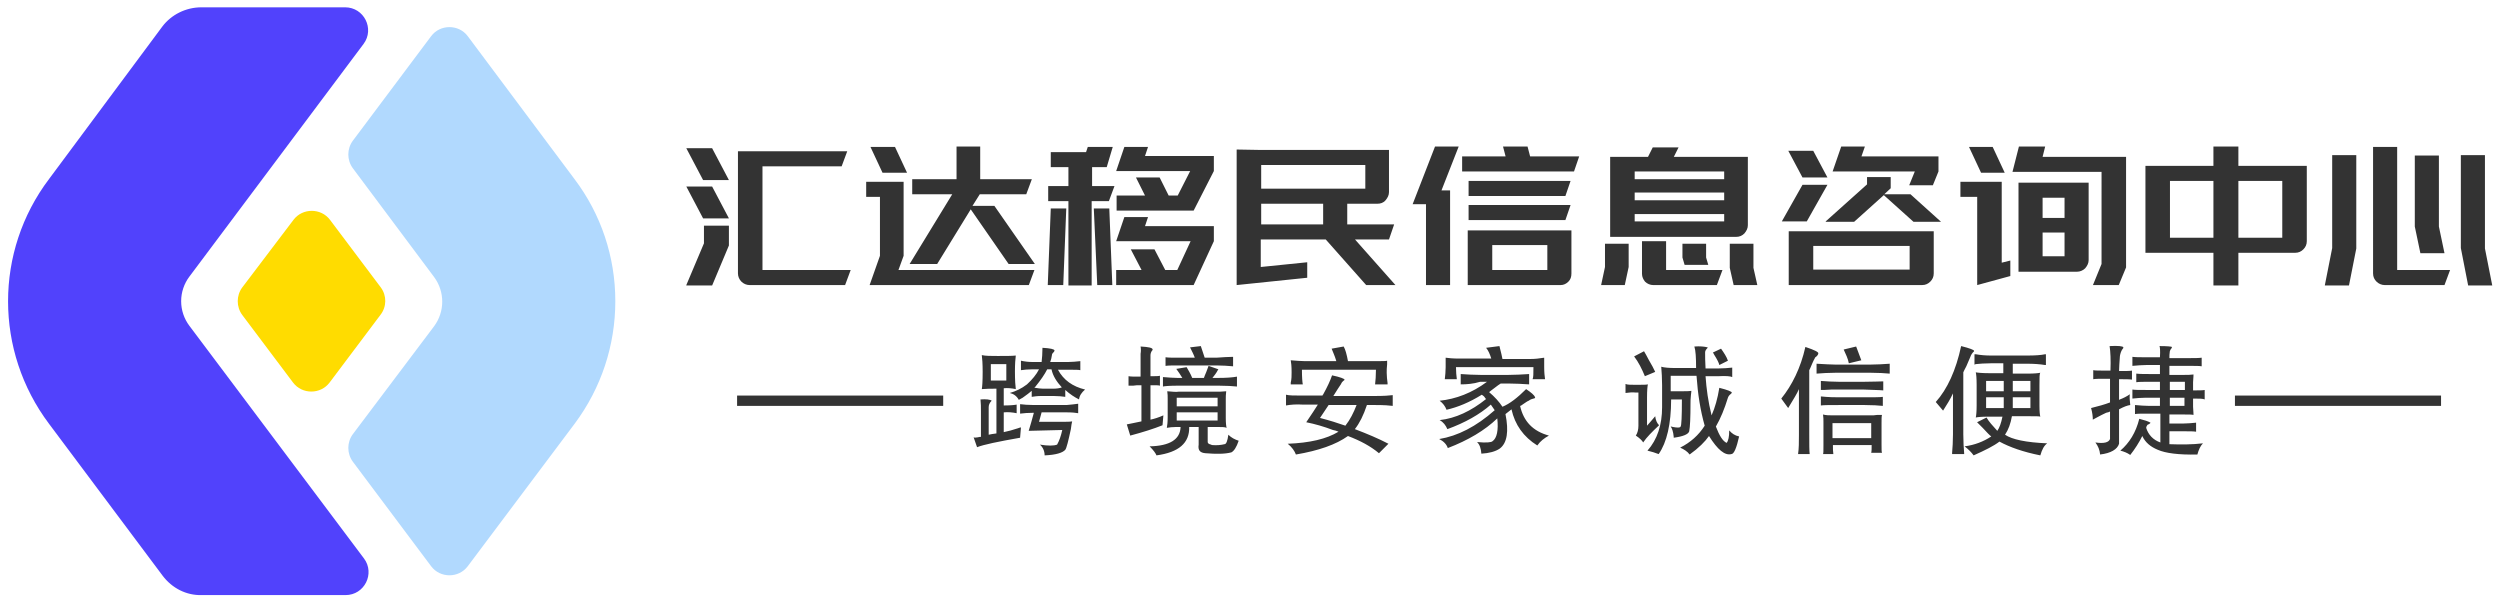 <?xml version="1.0" encoding="utf-8"?>
<!-- Generator: Adobe Illustrator 27.7.0, SVG Export Plug-In . SVG Version: 6.00 Build 0)  -->
<svg version="1.1" id="Layer_1" xmlns="http://www.w3.org/2000/svg" xmlns:xlink="http://www.w3.org/1999/xlink" x="0px" y="0px"
	 viewBox="0 0 581 140" style="enable-background:new 0 0 581 140;" xml:space="preserve">
<style type="text/css">
	.st0{clip-path:url(#SVGID_00000002361759564026973360000005669098392037922189_);}
	.st1{fill:#333333;fill-opacity:0;}
	.st2{fill:#B1D9FE;}
	.st3{fill:#FFDC00;}
	.st4{fill:#5142FC;}
	.st5{fill:#333333;}
</style>
<g>
	<defs>
		<polygon id="SVGID_1_" points="-108.5,-229 -107.5,-229 -108.5,-228 		"/>
	</defs>
	<defs>
		<polygon id="SVGID_00000062880254575366019830000013296041857186851203_" points="-110.5,-231 -111.5,-231 -110.5,-232 		"/>
	</defs>
	<clipPath id="SVGID_00000021099305349160861880000000621261561921375367_">
		<use xlink:href="#SVGID_1_"  style="overflow:visible;"/>
	</clipPath>
	
		<clipPath id="SVGID_00000023273711501653959900000000010579925389903289_" style="clip-path:url(#SVGID_00000021099305349160861880000000621261561921375367_);">
		<use xlink:href="#SVGID_00000062880254575366019830000013296041857186851203_"  style="overflow:visible;"/>
	</clipPath>
</g>
<g transform="translate(0,0)">
	<g>
		<path class="st1" d="M7.2,1.7h130.5c2.9,0,5.3,2.4,5.3,5.3v125.9c0,2.9-2.4,5.3-5.3,5.3H7.2c-2.9,0-5.3-2.4-5.3-5.3V7.1
			C1.9,4.1,4.2,1.7,7.2,1.7z"/>
		<path class="st2" d="M143,70c0-10.3-3.3-20.2-9.5-28.4L108.7,8.4c-2.1-2.8-6.4-2.8-8.5,0L82,32.7c-1.4,1.9-1.4,4.5,0,6.4
			l18.9,25.3c2.5,3.4,2.5,8,0,11.4L82,100.9c-1.4,1.9-1.4,4.5,0,6.4l18.2,24.3c2.1,2.8,6.4,2.8,8.5,0l24.9-33.2
			C139.7,90.2,143,80.3,143,70z"/>
		<path class="st3" d="M88.5,66.8L76.7,51.1c-2.1-2.8-6.4-2.8-8.5,0L56.3,66.8c-1.4,1.9-1.4,4.5,0,6.4l11.8,15.7
			c2.1,2.8,6.4,2.8,8.5,0l11.8-15.7C89.9,71.3,89.9,68.7,88.5,66.8z"/>
		<path class="st4" d="M42.1,70c0-2.1,0.7-4.1,1.9-5.7l40.5-54.1c2.6-3.5,0.1-8.5-4.3-8.5H46.8c-3.6,0-7,1.7-9.1,4.5L11.4,41.6
			c-12.7,16.8-12.7,40,0,56.9l26.4,35.3c2.2,2.9,5.5,4.6,9.1,4.5h33.4c4.4,0,6.9-5,4.3-8.5L44,75.7C42.8,74.1,42.1,72.1,42.1,70z"/>
	</g>
</g>
<g transform="translate(67,13.749)">
	<g transform="translate(0,0)">
		<g transform="scale(1)">
			<g>
				<path class="st5" d="M107.2,52.5c-0.7,0-1.4-0.3-1.9-0.8c-0.5-0.5-0.8-1.2-0.8-1.9l0,0V24.9v-3.5h25.4l-1.3,3.5h-18.4V49h20.5
					l-1.3,3.5H107.2z M92.5,52.5l4.1-9.7v-4.1h5.8v4.6l-3.9,9.3H92.5z M92.5,29.6h6l3.9,7.4h-6L92.5,29.6z M92.5,20.7h6l3.9,7.4h-6
					L92.5,20.7z M144.4,47.6l9.9-16.2H145v-3.5h10.3v-7.6h5.5v7.6h12l-1.3,3.5h-10.8l-1.7,2.7h5.1l9.4,13.5h-6.1l-8.8-12.7
					l-7.8,12.7H144.4z M134.3,32v-3.5h8.7v17.2l-1.2,3.3h31.6l-1.3,3.5h-37l2.4-6.8V32H134.3z M135.3,20.4h5.7l2.8,6h-5.7
					L135.3,20.4z M181.3,52.5V33h-4.7v-3.5h4.7v-4.4h-4.1v-3.5h8.2l0.4-1.2h5.8l-1.4,4.7h-3.4v4.4h5.2l-1.3,3.5h-4v19.6H181.3z
					 M176.5,52.5l0.7-17.8h3.6l-0.7,17.8H176.5z M187.2,34.7h3.6l0.7,17.8H188L187.2,34.7z M192.4,52.5V49h5.9l-2.5-4.8h5.5l2.5,4.8
					h2.8l3.1-6.7h-17.3l1.9-5.6h5.5l-0.7,2.1h16v3.5l-4.7,10.2H192.4z M192.4,26l1.9-5.6h5.5l-0.7,2.1h16V26l-4.7,9.2h-17.9v-3.5
					h6.6l-2.1-4.2h5.5l2.1,4.2h2.1l2.9-5.7H192.4z M220.4,52.5V21l5.6,0.1h29.8v9.8c0,0.7-0.3,1.3-0.8,1.9s-1.2,0.8-1.9,0.8l0,0h-7
					v4.8H257l-1.2,3.5h-7.9l9.4,10.6h-6.8l-9.4-10.6h-15.1v6.4l10.8-1.1v3.6L220.4,52.5z M226.1,38.4h14.4v-4.8h-14.4V38.4z
					 M226.1,30.1h24.2v-5.5h-24.2V30.1z M274.1,52.5V39.8h24.1v10c0,0.8-0.2,1.4-0.7,1.9c-0.5,0.5-1.1,0.8-1.8,0.8l0,0H274.1z
					 M261.3,33.7l5.2-13.4h5.5L268,30.5h2v22h-5.6V33.7H261.3z M272.8,26.1v-3.5h10.1l-0.6-2.3h5.7l0.6,2.3H300l-1.2,3.5H272.8z
					 M274.3,37.4v-3.5H298l-1.2,3.5H274.3z M274.3,31.8v-3.5H298l-1.2,3.5H274.3z M279.8,49h12.8v-5.8h-12.8V49z M307.2,41.2V22.7
					h8.8l1.1-2.2h6l-1.1,2.2h17.2v15.9c0,0.7-0.3,1.3-0.8,1.9c-0.5,0.5-1.1,0.8-1.9,0.8l0,0H307.2z M305.1,52.5l0.9-4.2v-5.4h5.5
					v5.4l-0.9,4.2H305.1z M312.9,37.7h20.8V36h-20.8V37.7z M312.9,32.8h20.8v-1.8h-20.8V32.8z M312.9,27.9h20.8v-1.8h-20.8V27.9z
					 M314.6,49.9v-7.6h5.6V49h13.1l-1.3,3.5h-14.8c-0.7,0-1.4-0.3-1.9-0.8C314.9,51.2,314.6,50.6,314.6,49.9L314.6,49.9z M324,46.1
					v-3.2h5.5v3.2l0.5,1.7h-5.5L324,46.1z M335,48.5v-5.6h5.5v5.6l0.9,4h-5.5L335,48.5z M357.3,37.7l9.6-8.6v-1.7h5.5V30l-1.5,1.4
					h6.1l7.1,6.4h-6.4l-6.9-6.2l-6.9,6.2H357.3z M347.1,37.7l4.8-8.5h5.8l-4.8,8.5H347.1z M348.6,21.3h5.8l3.3,6.2h-5.8L348.6,21.3z
					 M348.7,52.4V40h33.7v9.8c0,0.8-0.3,1.4-0.8,1.9c-0.5,0.5-1.1,0.8-1.9,0.8l0,0H348.7z M354.4,48.9h22.4v-5.5h-22.4V48.9z
					 M358.9,26.1l2-5.8h5.5l-0.8,2.3h17.9v3.5l-1.3,3.2h-5.5l1.3-3.2H358.9z M392.5,52.5V32h-3.9v-3.5h9.6v18.8l2-0.5v3.6
					L392.5,52.5z M390.6,20.4h5.5l2.8,6h-5.5L390.6,20.4z M400.7,26.2l1.5-5.9h6.1l-0.6,2.4h19.4v25.7l-1.7,4.1h-6l2-4.9V26.2H400.7
					z M402.1,49.3V28.7h13.8h2.5v18c0,0.7-0.3,1.3-0.8,1.9c-0.5,0.5-1.2,0.8-1.9,0.8l0,0H402.1z M407.7,45.8h5.1v-5.5h-5.1V45.8z
					 M407.7,36.9h5.1v-4.7h-5.1V36.9z M431.6,44.9V24.8h15.8v-4.5h5.8v4.5h15.9v17.5c0,0.8-0.3,1.4-0.8,1.9
					c-0.5,0.5-1.1,0.8-1.9,0.8l0,0h-13.2v7.6h-5.8v-7.6H431.6z M437.3,41.5h10.1V28.3h-10.1V41.5z M453.2,41.5h10.2V28.3h-10.2V41.5
					z M489.8,52.5L489.8,52.5l-2.6,0c-0.7,0-1.4-0.3-1.9-0.8c-0.5-0.5-0.8-1.1-0.8-1.9l0,0V20.4h5.6V49h12.3l-1.3,3.5H489.8z
					 M473.3,52.5l1.7-8.6V22.3h5.6v21.7l-1.7,8.6H473.3z M494.2,38.9V22.4h5.6v16.5l1.3,6.2h-5.6L494.2,38.9z M504.9,43.9V22.3h5.6
					v21.7l1.7,8.6h-5.6L504.9,43.9z"/>
			</g>
		</g>
	</g>
	<g transform="translate(5,19.68)">
		<rect x="99.3" y="58.5" class="st5" width="47.9" height="2.4"/>
		<rect x="447.4" y="58.5" class="st5" width="47.9" height="2.4"/>
		<g transform="translate(23.37,0)">
			<g transform="scale(1)">
				<path class="st5" d="M146.9,47.4L146.9,47.4c1.8,0.1,2.7,0.3,2.8,0.6l0,0c0,0,0,0.1-0.1,0.3l0,0c-0.3,0.3-0.5,0.5-0.5,0.8l0,0
					c-0.1,0.6-0.2,1.1-0.4,1.6l0,0h4.2c0.9,0,1.8-0.1,2.8-0.2l0,0v2.1c-0.4-0.1-1.2-0.1-2.4-0.1l0,0h-2.8c1.3,2.4,3.4,3.9,6.3,4.6
					l0,0c-0.8,0.7-1.3,1.4-1.4,2.3l0,0c-1-0.5-2.1-1.2-3.2-2.2l0,0v1.6c-0.7-0.1-1.6-0.2-2.7-0.2l0,0h-2.8c-1,0-1.7,0.1-2.3,0.2l0,0
					v-1.4c-0.5,0.4-1.2,1-2.1,1.6l0,0c-0.4,0.2-0.7,0.4-0.9,0.5l0,0c-0.5-0.9-1.2-1.4-2.1-1.6l0,0c1.4-0.4,2.7-1,4-2l0,0
					c1.2-1.1,2.2-2.3,2.8-3.5l0,0h-1.5c-1.1,0-2,0.1-2.7,0.2l0,0v-2.2c0.9,0.2,1.8,0.3,2.7,0.3l0,0h2.1
					C146.8,49.8,146.9,48.7,146.9,47.4z M132.8,49.1L132.8,49.1c0.9,0.2,2.1,0.2,3.7,0.2l0,0c1.9,0,3.3,0,4.2-0.1l0,0
					c-0.1,0.7-0.2,2-0.2,3.7l0,0c0,2,0.1,3.4,0.2,4.1l0,0c-1-0.2-1.9-0.3-2.8-0.2l0,0v4c1.5,0,2.5-0.1,3-0.2l0,0v2
					c-1-0.2-2-0.3-3-0.2l0,0V67c1-0.2,2.1-0.5,3.3-0.9l0,0c0.3-0.1,0.5-0.2,0.7-0.2l0,0l-0.2,2.4c-5.1,0.9-8.5,1.6-10,2.2l0,0
					l-0.8-2.3c0.2,0.1,0.5,0.1,1,0l0,0c0.3-0.1,0.5-0.1,0.7-0.1l0,0v-5.9c0-1,0-1.9-0.1-2.8l0,0c1.3-0.1,2.2,0,2.6,0.3l0,0
					c0,0,0,0-0.1,0.1l0,0c-0.4,0.4-0.6,0.9-0.6,1.4l0,0v6.4c0.4-0.1,1-0.2,1.8-0.3l0,0V56.9c-1.2,0-2.3,0-3.4,0.1l0,0
					c0.1-0.5,0.2-1.8,0.2-4l0,0C133,51.1,132.9,49.8,132.8,49.1z M138.5,51.2h-3.6v3.8h3.6V51.2z M149,52.4L149,52.4h-1
					c-0.6,1.2-1.5,2.5-2.8,4.1l0,0c0.1-0.1,0,0-0.2,0.2l0,0c0.1,0,0.2,0,0.2,0l0,0c0.7,0.1,1.2,0.2,1.8,0.2l0,0h2.4
					c0.8,0,1.5-0.1,2-0.3l0,0C150.2,55.3,149.3,53.9,149,52.4z M155.2,60.4L155.2,60.4v2.2c-0.5-0.1-1.4-0.2-2.8-0.2l0,0h-5.7
					l-0.6,2.2h5.1c1.2,0,2.1,0,2.6-0.1l0,0c-0.1,0.4-0.2,0.9-0.3,1.8l0,0c-0.6,2.8-1,4.4-1.3,4.8l0,0c-0.6,0.7-2.2,1.2-4.8,1.3l0,0
					c0-1-0.4-1.9-1.1-2.5l0,0c1.9,0.3,3.2,0.3,4,0l0,0c0.5-0.9,0.9-2,1.2-3.4l0,0l-7.8,0.2c0.4-1.3,0.8-2.7,1.2-4.2l0,0
					c-1.3,0-2.4,0.1-3.2,0.2l0,0v-2.2c0.8,0.1,1.9,0.2,3.2,0.2l0,0h7.6C153.6,60.6,154.5,60.5,155.2,60.4z M181.2,47.3l2.5-0.3
					c0,0,0.3,0.9,0.9,2.7l0,0h2.7c1.5-0.1,2.8-0.2,3.9-0.2l0,0v2.2c-1.2-0.1-2.4-0.2-3.8-0.2l0,0h-8.7c-1.5,0-2.5,0-3.2,0.1l0,0v-2
					c0.7,0.1,1.7,0.1,3.2,0.1l0,0h3.6C182.1,49.1,181.7,48.3,181.2,47.3L181.2,47.3z M169.7,47.1L169.7,47.1
					c1.9,0.1,2.8,0.3,2.8,0.7l0,0c0,0.1,0,0.2-0.1,0.2l0,0c-0.3,0.4-0.4,0.8-0.4,1.2l0,0V54h0.3c0.9,0,1.5,0,1.9-0.1l0,0v2.3
					c-0.3-0.1-0.9-0.1-1.8-0.1l0,0H172v8c0.9-0.2,1.9-0.5,3-1l0,0l-0.2,2.3c-2,0.8-4.5,1.6-7.5,2.4l0,0l-0.8-2.6
					c0.4-0.1,1.6-0.3,3.4-0.7l0,0v-8.4h-0.6c-0.3,0-0.7,0-1.3,0.1l0,0c-0.5,0-0.9,0-1.1,0l0,0V54c0.5,0.1,1.3,0.1,2.3,0.1l0,0h0.5
					v-5.3C169.8,48.2,169.8,47.6,169.7,47.1z M185.5,51.6L185.5,51.6l2.3,0.8c0,0,0,0-0.1,0.1l0,0c-0.4,0.8-0.9,1.4-1.3,1.9l0,0h1.3
					c1.9,0,3.3-0.1,4.4-0.3l0,0v2.3c-1-0.1-2.4-0.2-4.2-0.2l0,0h-9.5c-1.9,0-3.1,0.1-3.5,0.2l0,0v-2.2c1.3,0.1,2.5,0.2,3.4,0.2l0,0
					h1.1c-0.4-0.7-0.9-1.4-1.4-2.1l0,0l2.4-0.4c0.4,0.7,0.9,1.5,1.3,2.5l0,0h2.7c0.1-0.1,0.1-0.3,0.2-0.5l0,0
					C184.8,53.5,185.1,52.7,185.5,51.6z M187.6,59h-9.5v2h9.5V59z M187.6,62.4h-9.5v1.9h9.5V62.4z M175.9,57.5L175.9,57.5
					c1.2,0.1,2.1,0.2,2.6,0.1l0,0h8.6c0.8,0,1.6,0,2.5-0.1l0,0c-0.1,0.7-0.1,1.4-0.1,1.9l0,0v4.3c0,1.2,0.1,2,0.2,2.3l0,0
					c-0.4-0.2-1.1-0.2-2.3-0.2l0,0h-2.1v3.5c0,0.3,0.3,0.5,0.8,0.6l0,0c0.1,0.1,0.2,0.1,0.2,0.1l0,0c1.1,0.1,2.1,0,2.9-0.2l0,0
					c0.4,0,0.7-0.7,0.9-2.2l0,0c0.7,0.7,1.5,1.1,2.4,1.4l0,0c-0.5,1.5-1.1,2.4-1.7,2.7l0,0c-1.5,0.4-3.5,0.4-6,0.2l0,0
					c-1.3-0.1-1.8-0.7-1.6-2l0,0v-4.1h-2.2c0.1,3.7-2.4,5.9-7.6,6.6l0,0c-0.2-0.5-0.7-1.2-1.6-2.1l0,0c4.7-0.1,7.1-1.6,7.2-4.5l0,0
					H178c-0.9,0-1.6,0.1-2.2,0.2l0,0c0.1-0.5,0.2-1.3,0.2-2.5l0,0v-4.2C176,58.7,176,58.1,175.9,57.5z M214.1,47.6l2.8-0.5
					c0.4,0.7,0.7,1.8,1,3.4l0,0h6.5c1.5,0,2.4,0,2.6-0.1l0,0c0,0.1,0,0.4,0,0.8l0,0c-0.1,0.8-0.1,1.5-0.1,2l0,0
					c0,0.8,0.1,1.6,0.2,2.4l0,0c0,0.1,0,0.3,0,0.3l0,0h-2.9c0.1-0.9,0.2-2,0.2-3.4l0,0h-17.2c0,1.8,0.1,2.9,0.2,3.4l0,0h-2.8
					c0-0.1,0-0.2,0-0.4l0,0c0.2-0.8,0.2-1.6,0.2-2.4l0,0c0-1.4-0.1-2.3-0.2-2.8l0,0c1.3,0.1,2.3,0.2,3.2,0.2l0,0h7.4
					c0,0.1,0,0-0.1-0.3l0,0C214.8,49.2,214.4,48.4,214.1,47.6L214.1,47.6z M214.2,53.8L214.2,53.8c1.9,0.4,2.9,0.8,2.9,1l0,0
					c0,0.1-0.1,0.2-0.3,0.3l0,0c-0.2,0.2-0.4,0.4-0.5,0.7l0,0c-0.5,0.7-1.1,1.7-1.8,2.8l0,0h9.7c2,0,3.4-0.1,4.1-0.2l0,0v2.5
					c-0.7-0.1-2-0.2-4-0.2l0,0h-2c-0.8,2.4-1.7,4.2-2.8,5.6l0,0c2.9,1.1,5.5,2.2,7.8,3.4l0,0l-2.2,2.2c-1.9-1.6-4.3-2.9-7.2-4l0,0
					c-2.8,2-6.8,3.4-12.1,4.3l0,0c-0.3-0.8-0.9-1.7-1.9-2.5l0,0c5.1-0.2,9-1.1,11.8-2.8l0,0c-0.4-0.2-0.8-0.3-1.3-0.4l0,0
					c-2.1-0.8-4.2-1.4-6.2-1.8l0,0c1.3-1.9,2.2-3.3,2.7-4.1l0,0h-3.5c-1.5-0.1-2.8,0-3.9,0.2l0,0v-2.5c0.7,0.2,1.9,0.2,3.9,0.2l0,0
					h4.6c0-0.1,0-0.2,0.1-0.2l0,0C213.1,56.5,213.8,55,214.2,53.8z M219.9,60.7L219.9,60.7h-6.5l-2,3c2.3,0.6,4.2,1.2,5.9,1.8l0,0
					C218.4,64.1,219.2,62.5,219.9,60.7z M244.1,55.9v-2.4c1.5,0.1,3.1,0.2,4.6,0.2l0,0h6.5c1.5,0,3.1-0.1,4.8-0.2l0,0v2.4
					c-1.6-0.1-3.2-0.2-4.8-0.2l0,0h-1.8c-0.3,0.2-0.8,0.5-1.4,1l0,0c-0.6,0.4-1,0.8-1.3,1l0,0c1.3,1.1,2.3,2.2,3.1,3.4l0,0
					c1.7-0.7,3.5-2.1,5.5-4.1l0,0c1.2,0.8,1.9,1.4,2.1,1.9l0,0c0,0.1-0.1,0.3-0.4,0.3l0,0c-0.4,0.1-0.7,0.2-1.1,0.5l0,0
					c-0.3,0.1-0.7,0.4-1.3,0.8l0,0c-0.3,0.2-0.5,0.4-0.7,0.4l0,0c0.8,3.6,3,5.9,6.7,6.9l0,0c-1.1,0.6-2,1.3-2.7,2.3l0,0
					c-3.2-2-5.2-4.8-6-8.4l0,0c-0.4,0.3-0.9,0.7-1.4,1.1l0,0c0.8,4,0.4,6.7-1.3,8l0,0c-1,0.7-2.5,1.1-4.3,1.2l0,0
					c-0.1-1.3-0.4-2.1-1-2.7l0,0c2.1,0.2,3.3,0.1,3.6-0.2l0,0c1-0.7,1.4-2.5,1.1-5.3l0,0c-2.9,2.8-6.8,5.1-11.5,6.9l0,0
					c-0.3-0.9-1-1.6-2-2.1l0,0c4.3-0.7,8.6-2.9,12.9-6.7l0,0c-0.4-0.6-0.7-1-0.9-1.3l0,0c-2.6,2.3-6,4.2-10.1,5.7l0,0
					c-0.4-0.9-0.9-1.6-1.8-2.1l0,0c3.7-0.4,7.3-2.1,10.8-4.9l0,0c-0.1-0.1-0.1-0.1-0.2-0.2l0,0c-0.2-0.4-0.5-0.6-0.8-0.8l0,0
					c-2.9,1.8-5.6,2.9-8.2,3.5l0,0c-0.3-0.8-0.8-1.5-1.6-2.1l0,0c3.8-0.4,7.5-1.8,11-4.4l0,0h-1.6C247,55.8,245.4,55.9,244.1,55.9
					L244.1,55.9z M250,47.4l3.1-0.4c0.4,1.5,0.6,2.5,0.7,3l0,0h6.5c1,0,2-0.1,3.2-0.3l0,0v2.2c0,1.2,0.1,2.1,0.2,2.8l0,0h-2.9
					c0.2-0.4,0.2-1.3,0.2-2.8l0,0h-18c0,1.1,0.1,2,0.2,2.8l0,0h-2.8c0.1-0.9,0.2-1.8,0.2-2.8l0,0v-2.2c0.7,0.1,1.7,0.2,3,0.2l0,0
					h7.6C250.9,48.9,250.5,48,250,47.4L250,47.4z M298.4,47.1L298.4,47.1c1.3-0.1,2.3,0,3.1,0.2l0,0c0,0,0,0.1-0.1,0.2l0,0
					c-0.4,0.4-0.5,0.7-0.5,1l0,0c0,0.9,0,2.1,0.1,3.7l0,0h3c1.2,0,2.2-0.1,3.2-0.2l0,0v2.2c-0.4-0.2-1.5-0.3-3.2-0.2l0,0h-3
					c0.2,2.9,0.6,5.9,1.4,9.1l0,0c0.8-1.8,1.4-3.9,1.8-6.4l0,0c2,0.5,2.9,0.9,2.9,1.1l0,0c0,0.1-0.1,0.2-0.2,0.3l0,0
					c-0.4,0.3-0.6,0.6-0.7,0.9l0,0c-0.8,2.6-1.7,4.8-2.8,6.7l0,0c0.8,2.1,1.6,3.4,2.5,3.8l0,0c0.4-0.5,0.6-1.4,0.6-2.9l0,0
					c0.6,0.7,1.3,1.2,2.3,1.4l0,0c-0.6,2.7-1.2,4.1-1.8,4.1l0,0c-1.5,0.4-3.2-1-5.2-4.2l0,0c-0.9,1.3-2.4,2.8-4.5,4.3l0,0
					c-0.5-0.7-1.3-1.2-2.2-1.6l0,0c2.4-1.2,4.3-2.9,5.7-5.1l0,0c-1-3.5-1.6-7.3-1.9-11.6l0,0h-6v3.6h2.3c1.1,0,2,0,2.5-0.1l0,0
					c0,0,0,0.3-0.1,1l0,0c-0.1,0.9-0.1,1.5-0.1,1.9l0,0c0,3.3-0.1,5.5-0.3,6.5l0,0c-0.2,0.7-1.4,1.2-3.6,1.5l0,0c0-0.1,0-0.1,0-0.2
					l0,0c-0.1-1.2-0.4-2-0.7-2.4l0,0c0.1,0,0.3,0,0.5,0.1l0,0c1.1,0.2,1.7,0.2,1.8-0.1l0,0c0.2-0.2,0.3-2.3,0.3-6.3l0,0H293
					c0,5.7-1,10-2.9,12.7l0,0c-0.8-0.3-1.7-0.6-2.6-0.8l0,0c2.3-2.6,3.4-6,3.4-10.1l0,0v-5.1c0-1.6-0.1-3.1-0.2-4.3l0,0
					c0.7,0.2,1.8,0.3,3.4,0.3l0,0h4.7C298.8,49.7,298.7,48,298.4,47.1z M302.7,48.5l1.9-0.9c0.7,1,1.3,1.9,1.6,2.8l0,0l-2,1
					c-0.1-0.5-0.5-1.3-1.2-2.4l0,0C302.9,48.8,302.8,48.6,302.7,48.5L302.7,48.5z M284.4,49.4l2.3-1.2c0.3,0.5,0.7,1.2,1.1,2l0,0
					c0.7,1.2,1.2,2.1,1.5,2.8l0,0l-2.4,1C286.2,52.3,285.4,50.7,284.4,49.4L284.4,49.4z M282.4,57.9v-2.1c0.4,0.2,1.2,0.2,2.2,0.2
					l0,0c1.7,0,2.7,0,3-0.1l0,0c-0.1,0.4-0.2,1.4-0.2,3l0,0v6.6c0.5-0.5,1.1-1.3,1.9-2.2l0,0c0.1,0.9,0.4,1.6,0.9,2.1l0,0
					c-1.6,1.5-2.9,2.8-3.7,4l0,0c-0.2-0.4-0.8-1-1.7-1.6l0,0c0.4-0.6,0.6-1.4,0.6-2.3l0,0v-7.7h-0.6
					C283.9,57.7,283.2,57.8,282.4,57.9L282.4,57.9z M333.1,47.8l2.9-0.7c0.8,2.1,1.2,3.2,1.2,3.2l0,0l-2.9,0.7
					C334.1,49.9,333.6,48.9,333.1,47.8L333.1,47.8z M324.2,47.2L324.2,47.2c2.1,0.7,3.1,1.2,3,1.5l0,0c0,0.2-0.1,0.3-0.3,0.6l0,0
					c-0.3,0.2-0.5,0.4-0.5,0.5l0,0c-0.4,0.7-0.7,1.5-1.1,2.4l0,0c-0.1,0.2-0.2,0.4-0.2,0.4l0,0v15c0,2.2,0,3.7,0.1,4.5l0,0h-2.7
					c0.2-1.3,0.2-2.8,0.2-4.4l0,0V57c-0.4,1-1.3,2.4-2.5,4.4l0,0l-1.6-2.2C321.1,56.1,323.1,52.1,324.2,47.2z M343.8,51.1
					L343.8,51.1v2.3c-1.2-0.1-2.6-0.2-4.3-0.2l0,0h-8.4c-1.5,0-3,0.1-4.3,0.2l0,0v-2.3c1.9,0.1,3.3,0.2,4.3,0.2l0,0h8.3
					C340.8,51.3,342.3,51.2,343.8,51.1z M342.3,55.2L342.3,55.2v2.1c-1-0.1-2.6-0.1-4.6-0.2l0,0h-5.6c-0.2,0-0.8,0-1.8,0l0,0
					c-1.3,0.1-2.2,0.1-2.5,0.1l0,0v-2.1c1.3,0.1,2.8,0.2,4.3,0.2l0,0h5.6C340,55.3,341.6,55.2,342.3,55.2z M327.8,60.8v-2.1
					c1.9,0.2,3.3,0.2,4.2,0.2l0,0h6c2.2,0,3.6,0,4.2-0.1l0,0v2.1c-1-0.1-2.4-0.2-4.2-0.2l0,0h-6C330,60.7,328.6,60.7,327.8,60.8
					L327.8,60.8z M330.5,64.9v3.5h9v-3.5H330.5z M342,63L342,63c-0.1,0.4-0.1,0.9-0.1,1.8l0,0v5.2c0,1,0,1.5,0.1,1.8l0,0h-2.5
					c0.1-0.4,0.1-0.9,0.1-1.8l0,0h-9c0,0.8,0,1.5,0.1,2.1l0,0h-2.4c0.1-0.1,0.1-0.8,0.1-2.1l0,0v-5.3c0-0.6,0-1.2-0.1-1.8l0,0
					c0.7,0.2,1.5,0.2,2.3,0.2l0,0h9c0.2,0,0.7,0,1.3-0.1l0,0C341.5,63,341.9,63,342,63z M360.4,47L360.4,47c2,0.5,3,0.9,3,1.1l0,0
					c0,0.1,0,0.2-0.1,0.2l0,0c-0.3,0.3-0.6,0.7-0.8,1.3l0,0c-0.2,0.5-0.5,1.2-0.9,2.1l0,0c-0.4,0.7-0.6,1.2-0.7,1.4l0,0v14.4
					c0,1.8,0.1,3.2,0.2,4.4l0,0c0,0.2,0,0.2,0,0.2l0,0h-2.8c0-0.1,0-0.2,0-0.3l0,0c0.1-1.2,0.2-2.6,0.2-4.3l0,0v-9.5
					c-0.6,1.3-1.4,2.6-2.3,4l0,0l-1.7-2C357.2,57,359.2,52.6,360.4,47z M363.5,51.3v-2.4c0,0,0.1,0,0.3,0l0,0
					c1.1,0.2,2.3,0.3,3.6,0.3l0,0h8.3c1.9,0,3.3-0.1,4.2-0.3l0,0c0.1,0,0.2,0,0.2,0l0,0v2.5c0,0-0.1,0-0.2,0l0,0
					c-1.2-0.2-2.6-0.3-4.3-0.3l0,0h-3.2v2.3h3.4c1.6,0,2.5-0.1,3-0.2l0,0c-0.2,0.2-0.2,1.2-0.2,2.9l0,0v4.8c0,1.3,0.1,2.2,0.2,2.5
					l0,0c-0.2-0.1-1.1-0.1-2.8-0.1l0,0h-3.8c-0.3,1.7-0.8,3.1-1.6,4.3l0,0c1.6,1.1,4.9,1.8,9.8,2l0,0c-0.7,0.5-1.2,1.4-1.6,2.8l0,0
					c-4-0.8-7.1-1.9-9.5-3.2l0,0c-1.3,1-3.3,2-6,3.2l0,0c-0.5-0.7-1.2-1.4-2.1-2.1l0,0c2.3-0.3,4.4-1.1,6.2-2.3l0,0
					c-0.3-0.2-1-0.9-2-2l0,0c-0.6-0.6-1-1-1.3-1.3l0,0l2.2-1.1c0.5,0.9,1.4,1.9,2.5,3.1l0,0c0.5-0.7,0.9-1.8,1.2-3.3l0,0h-3.2
					c-1.6,0-2.6,0.1-3,0.2l0,0c0.1-0.4,0.2-1.4,0.2-2.8l0,0V56c0-1.6-0.1-2.5-0.2-2.9l0,0c0.5,0.1,1.6,0.2,3.2,0.2l0,0h3.2v-2.3
					h-2.9c-1.4,0-2.6,0.1-3.6,0.2l0,0C363.7,51.3,363.6,51.3,363.5,51.3L363.5,51.3z M370.3,55.1h-4.1v2.4h4.1V55.1z M376.5,55.1
					h-4.1v2.4h4.1V55.1z M370.3,58.9h-4.1v2.5h4.1V58.9z M376.5,58.9h-4.1v2.5h4.1V58.9z M406.5,47L406.5,47c1.8,0,2.7,0.1,2.9,0.2
					l0,0c0,0,0,0.1-0.1,0.3l0,0c-0.2,0.2-0.3,0.4-0.4,0.7l0,0c-0.1,0.6-0.1,1.1-0.1,1.6l0,0h4.3c1.5,0,2.5,0,3.2-0.1l0,0v2
					c-0.5-0.1-1.5-0.1-3.2-0.1l0,0h-4.3v2.1h3.5c0.7,0,1.4,0,2.1-0.1l0,0c0,0,0,0.6-0.1,1.8l0,0v1.9c1.4,0,2.3,0,2.7-0.1l0,0v2.2
					c-0.4-0.2-1.3-0.2-2.7-0.2l0,0v1.9c0.1,1.3,0.1,1.9,0.1,1.9l0,0c-0.4-0.1-1.1-0.1-2.2-0.1l0,0h-3.4V65h3.2c1,0,1.9-0.1,3-0.2
					l0,0v2.1c-0.6-0.1-1.6-0.1-3-0.1l0,0h-3.2v3c2.7,0.1,5.3,0.1,7.8-0.2l0,0c-0.6,0.6-1,1.5-1.3,2.6l0,0c-4.3,0.1-7.4-0.3-9.2-1.1
					l0,0c-1.7-0.7-2.9-1.7-3.6-3.2l0,0c-0.8,1.6-1.7,3-2.8,4.4l0,0c-0.7-0.5-1.5-0.8-2.3-1l0,0c2.1-1.8,3.6-4.2,4.4-7.4l0,0
					c1.2,0.3,2.1,0.6,2.6,0.9l0,0c0,0.1-0.2,0.3-0.7,0.5l0,0c-0.2,0.3-0.3,0.5-0.3,0.7l0,0c0.5,1.6,1.6,2.8,3.3,3.4l0,0v-6.7h-2.7
					c-1.6,0-2.7,0-3.2,0.1l0,0v-2.1c1.2,0.1,2.3,0.2,3.3,0.2l0,0h2.5V59h-3.3c-1,0-2.1,0.1-3.1,0.2l0,0v-2.1
					c0.6,0.1,1.6,0.1,3.1,0.1l0,0h3.3v-1.9h-2.2c-1.6,0-2.7,0-3.3,0.1l0,0v-2c0.9,0.1,2,0.1,3.3,0.1l0,0h2.2v-2.1h-3.1
					c-1,0-2.1,0.1-3.3,0.2l0,0v-2.1c0.7,0.1,1.8,0.1,3.3,0.1l0,0h3.1C406.7,48.1,406.6,47.2,406.5,47z M394.9,47L394.9,47
					c2-0.1,3.1,0,3.2,0.3l0,0c0,0.2-0.1,0.3-0.2,0.4l0,0c-0.3,0.4-0.5,1-0.6,1.6l0,0c-0.1,1.5-0.2,2.7-0.2,3.5l0,0
					c1.5,0,2.5,0,3-0.1l0,0v2.1c-0.6-0.1-1.6-0.1-3-0.1l0,0v4.8c0,0,0.1,0,0.2-0.1l0,0c0.8-0.3,1.6-0.7,2.3-1.2l0,0
					c-0.1,0.7,0,1.5,0.1,2.5l0,0c-0.7,0.1-1.5,0.4-2.6,1l0,0v8c-0.4,1.3-1.9,2.2-4.4,2.5l0,0c-0.1-1.1-0.5-2-1.1-2.8l0,0
					c2,0.3,3.1,0,3.4-0.8l0,0v-6.4c-0.1,0.1-0.4,0.2-0.9,0.3l0,0c-1.5,0.7-2.5,1.3-3.1,1.6l0,0c0-0.7-0.1-1.6-0.4-2.7l0,0
					c1.6-0.4,3.1-0.8,4.4-1.3l0,0v-5.5h-1c-1.4,0-2.4,0-2.9,0.1l0,0v-2.1c0.4,0.1,1.3,0.1,2.9,0.1l0,0h1.1
					C395.2,50.3,395.1,48.2,394.9,47z M412.4,57.2v-1.9h-3.5v1.9H412.4z M412.3,59h-3.4v1.9h3.4V59z"/>
			</g>
		</g>
	</g>
</g>
</svg>
